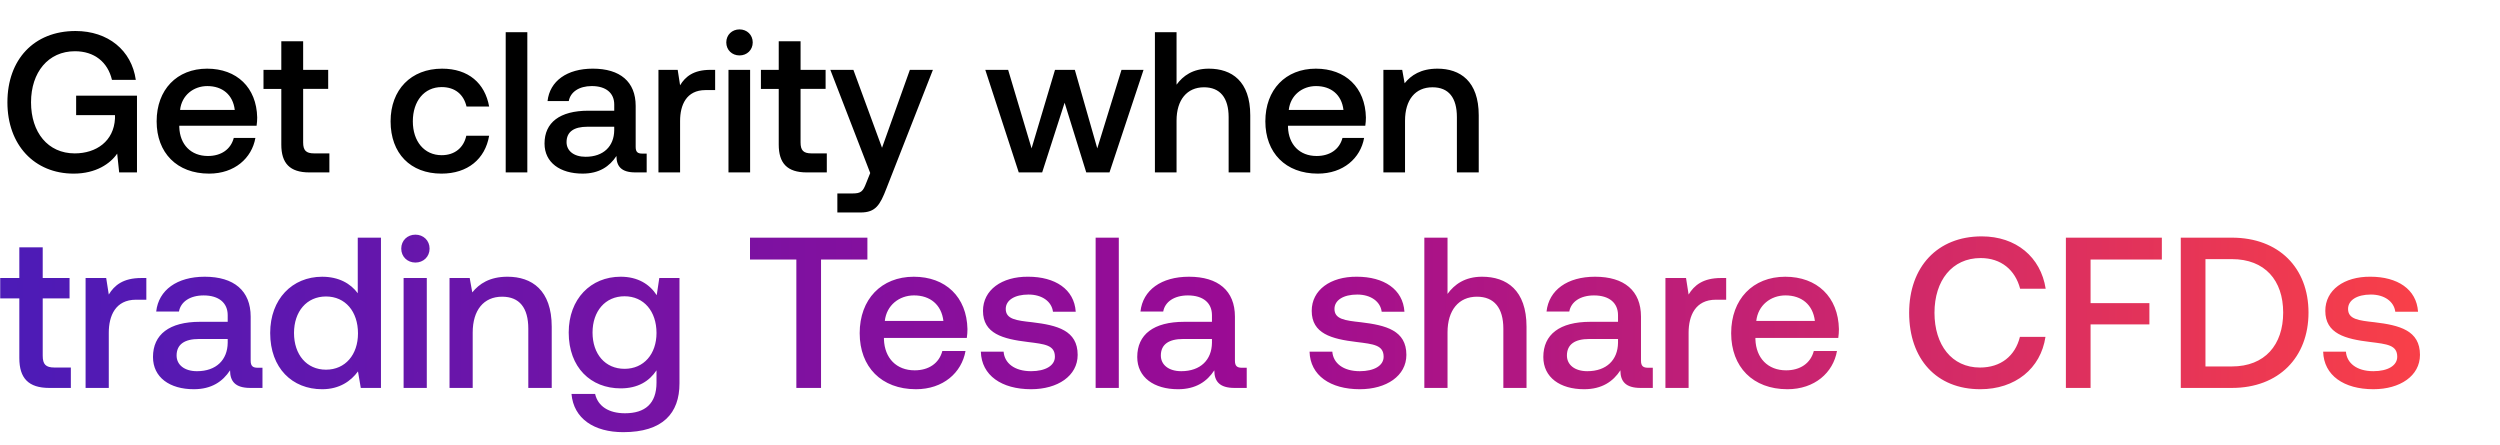 <svg width="174" height="31" viewBox="0 0 174 31" fill="none" xmlns="http://www.w3.org/2000/svg"><path d="M5.13 12.084c1.548 0 2.552-.697 3.026-1.394L8.294 12h1.24V6.66H5.299v1.353h2.704v.237C7.92 9.825 6.706 10.676 5.2 10.676c-1.868 0-3.04-1.464-3.04-3.555 0-2.092 1.2-3.555 3.054-3.555 1.352 0 2.286.752 2.579 1.993h1.659c-.293-2.063-1.938-3.401-4.196-3.401-2.9 0-4.74 1.993-4.74 4.963 0 2.97 1.882 4.963 4.614 4.963zm9.425 0c1.77 0 2.97-1.074 3.22-2.482H16.27c-.21.795-.878 1.255-1.799 1.255-1.184 0-1.951-.795-1.993-2.008v-.097h5.381c.028-.195.042-.39.042-.572-.042-2.091-1.422-3.401-3.485-3.401-2.105 0-3.514 1.463-3.514 3.666 0 2.189 1.409 3.639 3.653 3.639zM12.534 7.65c.111-1.017.934-1.659 1.896-1.659 1.045 0 1.784.6 1.91 1.66h-3.806zm7.045 2.412c0 1.297.586 1.938 1.952 1.938h1.394v-1.324h-1.06c-.57 0-.766-.21-.766-.767V6.187h1.743V4.862h-1.743V2.87h-1.52v1.993h-1.24v1.325h1.24v3.875zm11.147 2.022c1.827 0 3.04-1.018 3.318-2.635h-1.59c-.18.822-.794 1.352-1.714 1.352-1.213 0-2.007-.962-2.007-2.356 0-1.408.794-2.384 2.007-2.384.934 0 1.534.516 1.729 1.352h1.575c-.292-1.617-1.436-2.634-3.276-2.634-2.16 0-3.583 1.463-3.583 3.666 0 2.23 1.38 3.639 3.541 3.639zm4.47-.084h1.506V2.241h-1.505V12zm9.507-1.31c-.307 0-.46-.098-.46-.46V7.371c0-1.687-1.088-2.593-2.984-2.593-1.798 0-2.997.864-3.15 2.258h1.477c.112-.627.711-1.046 1.603-1.046.99 0 1.562.488 1.562 1.283v.432h-1.799c-1.993 0-3.053.823-3.053 2.286 0 1.325 1.088 2.092 2.65 2.092 1.156 0 1.881-.502 2.355-1.227 0 .71.335 1.143 1.31 1.143h.795v-1.31h-.306zM42.75 9.072c-.014 1.102-.739 1.84-1.994 1.84-.822 0-1.324-.418-1.324-1.017 0-.725.516-1.074 1.45-1.074h1.868v.251zm6.69-4.21c-1.172 0-1.744.474-2.106 1.074l-.167-1.074h-1.339V12h1.506V8.417c0-1.101.432-2.147 1.77-2.147h.67V4.862h-.335zm2.03-1.004c.515 0 .92-.376.92-.906s-.405-.906-.92-.906c-.517 0-.921.377-.921.906 0 .53.404.906.92.906zM50.702 12h1.506V4.862h-1.506V12zm3.498-1.938c0 1.297.585 1.938 1.951 1.938h1.395v-1.324h-1.06c-.572 0-.767-.21-.767-.767V6.187h1.743V4.862H55.72V2.87H54.2v1.993h-1.24v1.325h1.24v3.875zm6.367 1.98l-.28.697c-.222.585-.362.725-.947.725h-1.06v1.324h1.617c1.046 0 1.353-.516 1.799-1.673l3.234-8.253h-1.603l-1.938 5.423-1.993-5.423h-1.604l2.775 7.18zM70.905 12h1.63l1.562-4.851L75.603 12h1.617l2.37-7.138h-1.534l-1.686 5.465-1.562-5.465h-1.38l-1.631 5.465-1.631-5.465h-1.59L70.905 12zm13.228-7.221c-1.116 0-1.799.501-2.245 1.115V2.24h-1.506V12h1.506V8.39c0-1.437.725-2.315 1.91-2.315 1.115 0 1.715.725 1.715 2.077V12h1.505V8.027c0-2.384-1.296-3.248-2.885-3.248zm7.588 7.305c1.77 0 2.97-1.074 3.22-2.482h-1.505c-.21.795-.879 1.255-1.799 1.255-1.185 0-1.951-.795-1.993-2.008v-.097h5.38c.029-.195.043-.39.043-.572-.042-2.091-1.422-3.401-3.485-3.401-2.106 0-3.514 1.463-3.514 3.666 0 2.189 1.408 3.639 3.653 3.639zM89.699 7.65c.112-1.017.934-1.659 1.896-1.659 1.046 0 1.785.6 1.91 1.66H89.7zm10.349-2.871c-1.157 0-1.84.46-2.286 1.017l-.168-.934h-1.31V12h1.506V8.403c0-1.45.71-2.328 1.91-2.328 1.129 0 1.7.725 1.7 2.077V12h1.52V8.027c0-2.384-1.297-3.248-2.872-3.248z" fill="#000"/><path d="M1.345 24.923c0 1.39.627 2.077 2.091 2.077h1.495v-1.42H3.795c-.613 0-.822-.223-.822-.821v-3.99h1.868V19.35H2.973v-2.136H1.345v2.136H.015v1.42h1.33v4.153zm8.482-5.573c-1.255 0-1.868.508-2.256 1.15l-.18-1.15H5.957V27h1.614v-3.84c0-1.18.463-2.3 1.897-2.3h.717v-1.51h-.358zm8.112 6.245c-.328 0-.492-.104-.492-.492V22.04c0-1.808-1.166-2.78-3.198-2.78-1.927 0-3.212.927-3.377 2.421h1.584c.12-.672.762-1.12 1.718-1.12 1.061 0 1.674.522 1.674 1.374v.463H13.92c-2.136 0-3.272.882-3.272 2.45 0 1.42 1.166 2.242 2.84 2.242 1.24 0 2.016-.538 2.524-1.315 0 .762.359 1.225 1.405 1.225h.851v-1.404h-.329zm-2.091-1.733c-.015 1.18-.792 1.973-2.137 1.973-.881 0-1.42-.449-1.42-1.091 0-.777.554-1.15 1.555-1.15h2.002v.268zm9.053-3.451c-.493-.672-1.315-1.15-2.48-1.15-2.077 0-3.616 1.553-3.616 3.914 0 2.45 1.539 3.915 3.616 3.915 1.21 0 2.002-.568 2.495-1.24L25.11 27h1.405V16.541H24.9v3.87zM22.69 25.73c-1.345 0-2.227-1.046-2.227-2.555 0-1.494.882-2.54 2.227-2.54 1.344 0 2.226 1.046 2.226 2.57 0 1.48-.882 2.525-2.226 2.525zm6.223-7.456c.553 0 .986-.403.986-.97 0-.569-.433-.972-.986-.972-.553 0-.986.403-.986.971s.433.971.986.971zM28.091 27h1.614v-7.65h-1.614V27zm7.23-7.74c-1.24 0-1.972.494-2.45 1.091l-.18-1h-1.404V27H32.9v-3.855c0-1.554.762-2.495 2.047-2.495 1.21 0 1.823.777 1.823 2.226V27H38.4v-4.258c0-2.555-1.39-3.482-3.078-3.482zm10.387 1.285c-.493-.762-1.315-1.285-2.51-1.285-2.077 0-3.616 1.54-3.616 3.885 0 2.436 1.54 3.885 3.616 3.885 1.195 0 1.987-.493 2.495-1.255v.852c0 1.464-.792 2.136-2.196 2.136-1.136 0-1.883-.493-2.077-1.345h-1.644c.15 1.719 1.57 2.66 3.601 2.66 2.75 0 3.915-1.315 3.915-3.392V19.35h-1.405l-.179 1.195zm-2.241 5.125c-1.345 0-2.226-1.03-2.226-2.525 0-1.479.881-2.525 2.226-2.525s2.226 1.046 2.226 2.555c0 1.464-.881 2.495-2.226 2.495zm8.732-7.605h3.227V27h1.718v-8.935h3.227v-1.524H52.2v1.524zm11.55 9.025c1.898 0 3.182-1.15 3.451-2.66h-1.613c-.224.852-.942 1.345-1.928 1.345-1.27 0-2.091-.852-2.136-2.152v-.104h5.767c.03-.21.045-.419.045-.613-.045-2.241-1.524-3.645-3.735-3.645-2.257 0-3.766 1.568-3.766 3.929 0 2.346 1.51 3.9 3.915 3.9zm-2.166-4.752c.119-1.09 1-1.778 2.032-1.778 1.12 0 1.912.643 2.046 1.778h-4.078zm6.684 2.137c.045 1.658 1.45 2.615 3.496 2.615 1.853 0 3.242-.927 3.242-2.39 0-1.704-1.42-2.063-3.167-2.272-1.106-.12-1.838-.21-1.838-.926 0-.613.627-1.001 1.584-1.001.956 0 1.613.493 1.703 1.195h1.584c-.105-1.569-1.435-2.436-3.317-2.436-1.838-.014-3.138.927-3.138 2.376 0 1.584 1.375 1.957 3.123 2.167 1.18.149 1.882.209 1.882 1.03 0 .613-.657 1.002-1.658 1.002-1.165 0-1.853-.568-1.912-1.36h-1.584zM76.256 27h1.613V16.541h-1.613V27zm10.188-1.404c-.33 0-.493-.105-.493-.494V22.04c0-1.808-1.166-2.78-3.198-2.78-1.927 0-3.212.927-3.377 2.421h1.584c.12-.672.762-1.12 1.718-1.12 1.061 0 1.674.522 1.674 1.374v.463h-1.928c-2.136 0-3.272.882-3.272 2.45 0 1.42 1.166 2.242 2.84 2.242 1.24 0 2.016-.538 2.524-1.315 0 .762.359 1.225 1.405 1.225h.851v-1.404h-.328zm-2.092-1.734c-.015 1.18-.792 1.973-2.137 1.973-.881 0-1.42-.449-1.42-1.091 0-.777.554-1.15 1.555-1.15h2.002v.268zm6.793.613c.045 1.658 1.45 2.615 3.496 2.615 1.853 0 3.243-.927 3.243-2.39 0-1.704-1.42-2.063-3.168-2.272-1.105-.12-1.837-.21-1.837-.926 0-.613.627-1.001 1.583-1.001s1.614.493 1.703 1.195h1.584c-.104-1.569-1.434-2.436-3.317-2.436-1.837-.014-3.137.927-3.137 2.376 0 1.584 1.374 1.957 3.122 2.167 1.18.149 1.883.209 1.883 1.03 0 .613-.657 1.002-1.659 1.002-1.165 0-1.852-.568-1.912-1.36h-1.584zm12.008-5.215c-1.195 0-1.927.538-2.405 1.196V16.54h-1.614V27h1.614v-3.87c0-1.539.777-2.48 2.047-2.48 1.195 0 1.838.777 1.838 2.226V27h1.613v-4.258c0-2.555-1.389-3.482-3.093-3.482zm11.553 6.335c-.329 0-.493-.104-.493-.492V22.04c0-1.808-1.165-2.78-3.197-2.78-1.928 0-3.213.927-3.377 2.421h1.584c.119-.672.762-1.12 1.718-1.12 1.061 0 1.673.522 1.673 1.374v.463h-1.927c-2.137 0-3.272.882-3.272 2.45 0 1.42 1.165 2.242 2.839 2.242 1.24 0 2.017-.538 2.525-1.315 0 .762.358 1.225 1.404 1.225h.852v-1.404h-.329zm-2.092-1.733c-.015 1.18-.792 1.973-2.136 1.973-.882 0-1.42-.449-1.42-1.091 0-.777.553-1.15 1.554-1.15h2.002v.268zm7.169-4.512c-1.255 0-1.867.508-2.256 1.15l-.179-1.15h-1.434V27h1.613v-3.84c0-1.18.463-2.3 1.898-2.3h.717v-1.51h-.359zm4.62 7.74c1.898 0 3.183-1.15 3.451-2.66h-1.613c-.224.852-.941 1.345-1.928 1.345-1.27 0-2.091-.852-2.136-2.152v-.104h5.767c.03-.21.045-.419.045-.613-.045-2.241-1.524-3.645-3.735-3.645-2.256 0-3.765 1.568-3.765 3.929 0 2.346 1.509 3.9 3.914 3.9zm-2.166-4.752c.119-1.09 1.001-1.778 2.032-1.778 1.12 0 1.912.643 2.047 1.778h-4.079zm15.586 4.752c2.435 0 4.213-1.435 4.542-3.646h-1.778c-.329 1.33-1.33 2.137-2.779 2.137-1.972 0-3.168-1.584-3.168-3.81 0-2.242 1.225-3.81 3.213-3.81 1.419 0 2.405.821 2.749 2.136h1.778c-.344-2.211-2.062-3.645-4.453-3.645-3.092 0-5.05 2.136-5.05 5.319 0 3.212 1.898 5.319 4.946 5.319zm5.963-.09h1.718v-4.422h4.094v-1.48h-4.094v-3.033h4.961v-1.524h-6.679V27zm11.552 0c3.272 0 5.334-2.137 5.334-5.244 0-3.108-2.062-5.215-5.334-5.215h-3.556V27h3.556zm-1.838-8.965h1.838c2.301 0 3.571 1.48 3.571 3.72 0 2.242-1.27 3.75-3.571 3.75H153.5v-7.47zm8.192 6.44c.045 1.658 1.449 2.615 3.496 2.615 1.853 0 3.242-.927 3.242-2.39 0-1.704-1.419-2.063-3.167-2.272-1.106-.12-1.838-.21-1.838-.926 0-.613.628-1.001 1.584-1.001.956 0 1.614.493 1.703 1.195h1.584c-.105-1.569-1.434-2.436-3.317-2.436-1.838-.014-3.138.927-3.138 2.376 0 1.584 1.375 1.957 3.123 2.167 1.18.149 1.883.209 1.883 1.03 0 .613-.658 1.002-1.659 1.002-1.165 0-1.852-.568-1.912-1.36h-1.584z" fill="url(#paint0_linear_76_21843)"/><defs><linearGradient id="paint0_linear_76_21843" x1="174" y1="5.5" x2="0" y2="5.5" gradientUnits="userSpaceOnUse"><stop stop-color="#FF4343"/><stop offset=".5" stop-color="#9C0B93"/><stop offset="1" stop-color="#4C1BB7"/></linearGradient></defs></svg>